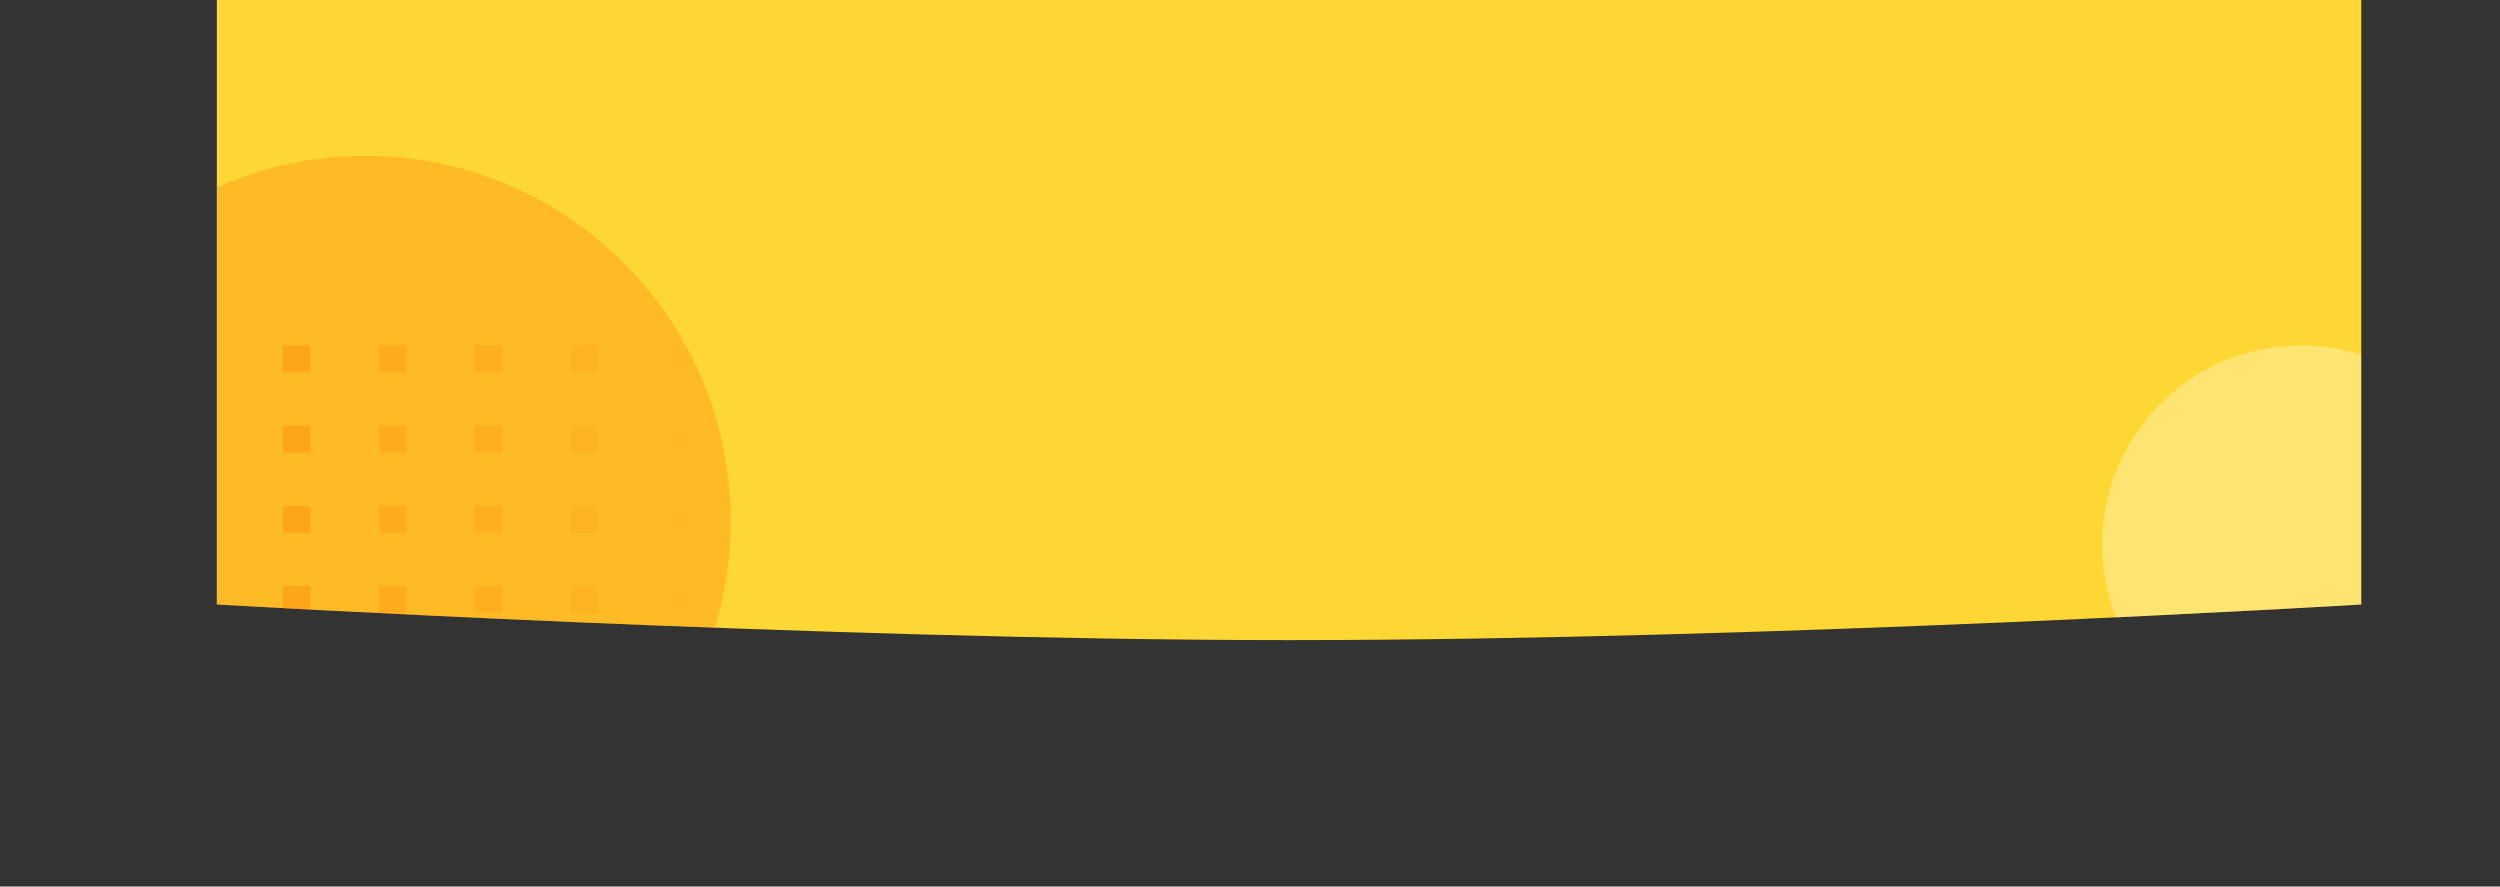 <svg xmlns="http://www.w3.org/2000/svg" xmlns:xlink="http://www.w3.org/1999/xlink" viewBox="0 0 420.86 149.24"><rect x="0" y="0" width="420.86" height="149.24" fill="#333333" stroke="none"/><defs><style>.cls-1{fill:none;}.cls-2{clip-path:url(#clip-path);}.cls-3{fill:#fdd835;}.cls-4,.cls-5,.cls-6,.cls-7,.cls-8{fill:#ff7600;}.cls-4,.cls-9{opacity:0.3;}.cls-4,.cls-5,.cls-6,.cls-7,.cls-8,.cls-9{isolation:isolate;}.cls-5{opacity:0.23;}.cls-6{opacity:0.17;}.cls-7{opacity:0.1;}.cls-8{opacity:0.03;}.cls-9{fill:#fff;}</style><clipPath id="clip-path" transform="translate(36.5 -0.41)"><path id="路径_1495" data-name="路径 1495" class="cls-1" d="M361,102.17s-99.27,6-180.5,6c-78.22,0-180.5-6-180.5-6V0H361Z"/></clipPath></defs><g id="图层_2" data-name="图层 2"><g id="图层_1-2" data-name="图层 1"><g class="cls-2"><g id="组_675" data-name="组 675"><path id="路径_1495-2" data-name="路径 1495" class="cls-3" d="M361,102.58s-99.27,6-180.5,6c-78.22,0-180.5-6-180.5-6V.41H361Z" transform="translate(36.5 -0.41)"/><circle id="椭圆_52" data-name="椭圆 52" class="cls-4" cx="61.5" cy="87.74" r="61.5"/><g id="组_991" data-name="组 991"><g id="组_978" data-name="组 978"><g id="组_977" data-name="组 977"><path id="路径_1934" data-name="路径 1934" class="cls-4" d="M11.13,58.56h4.59v4.58H11.13Z" transform="translate(36.5 -0.41)"/><rect id="矩形_859" data-name="矩形 859" class="cls-5" x="63.78" y="58.15" width="4.59" height="4.59"/><rect id="矩形_860" data-name="矩形 860" class="cls-6" x="79.92" y="58.15" width="4.59" height="4.59"/><rect id="矩形_861" data-name="矩形 861" class="cls-7" x="96.06" y="58.15" width="4.59" height="4.59"/><path id="路径_1935" data-name="路径 1935" class="cls-8" d="M75.71,58.56h4.58v4.58H75.71Z" transform="translate(36.5 -0.41)"/></g></g><g id="组_980" data-name="组 980"><g id="组_979" data-name="组 979"><path id="路径_1936" data-name="路径 1936" class="cls-4" d="M11.13,72.06h4.59v4.58H11.13Z" transform="translate(36.5 -0.41)"/><rect id="矩形_862" data-name="矩形 862" class="cls-5" x="63.78" y="71.65" width="4.59" height="4.59"/><rect id="矩形_863" data-name="矩形 863" class="cls-6" x="79.92" y="71.65" width="4.59" height="4.59"/><rect id="矩形_864" data-name="矩形 864" class="cls-7" x="96.06" y="71.65" width="4.59" height="4.59"/><path id="路径_1937" data-name="路径 1937" class="cls-8" d="M75.71,72.06h4.58v4.58H75.71Z" transform="translate(36.5 -0.41)"/></g></g><g id="组_982" data-name="组 982"><g id="组_981" data-name="组 981"><path id="路径_1938" data-name="路径 1938" class="cls-4" d="M11.13,85.56h4.59v4.58H11.13Z" transform="translate(36.5 -0.41)"/><rect id="矩形_865" data-name="矩形 865" class="cls-5" x="63.78" y="85.15" width="4.59" height="4.59"/><rect id="矩形_866" data-name="矩形 866" class="cls-6" x="79.92" y="85.15" width="4.59" height="4.59"/><rect id="矩形_867" data-name="矩形 867" class="cls-7" x="96.06" y="85.15" width="4.59" height="4.59"/><path id="路径_1939" data-name="路径 1939" class="cls-8" d="M75.71,85.56h4.58v4.58H75.71Z" transform="translate(36.5 -0.41)"/></g></g><g id="组_984" data-name="组 984"><g id="组_983" data-name="组 983"><path id="路径_1940" data-name="路径 1940" class="cls-4" d="M11.13,99.06h4.59v4.58H11.13Z" transform="translate(36.5 -0.41)"/><rect id="矩形_868" data-name="矩形 868" class="cls-5" x="63.78" y="98.65" width="4.59" height="4.59"/><rect id="矩形_869" data-name="矩形 869" class="cls-6" x="79.92" y="98.65" width="4.59" height="4.59"/><rect id="矩形_870" data-name="矩形 870" class="cls-7" x="96.06" y="98.65" width="4.59" height="4.59"/><path id="路径_1941" data-name="路径 1941" class="cls-8" d="M75.71,99.06h4.58v4.58H75.71Z" transform="translate(36.5 -0.41)"/></g></g><g id="组_986" data-name="组 986"><g id="组_985" data-name="组 985"><path id="路径_1942" data-name="路径 1942" class="cls-4" d="M11.13,112.56h4.59v4.58H11.13Z" transform="translate(36.5 -0.41)"/><rect id="矩形_871" data-name="矩形 871" class="cls-5" x="63.78" y="112.15" width="4.59" height="4.59"/><rect id="矩形_872" data-name="矩形 872" class="cls-6" x="79.92" y="112.15" width="4.59" height="4.59"/><rect id="矩形_873" data-name="矩形 873" class="cls-7" x="96.06" y="112.15" width="4.59" height="4.59"/><path id="路径_1943" data-name="路径 1943" class="cls-8" d="M75.71,112.56h4.58v4.58H75.71Z" transform="translate(36.5 -0.41)"/></g></g><g id="组_988" data-name="组 988"><g id="组_987" data-name="组 987"><path id="路径_1944" data-name="路径 1944" class="cls-4" d="M11.13,126.06h4.59v4.58H11.13Z" transform="translate(36.5 -0.41)"/><rect id="矩形_874" data-name="矩形 874" class="cls-5" x="63.78" y="125.65" width="4.59" height="4.59"/><rect id="矩形_875" data-name="矩形 875" class="cls-6" x="79.92" y="125.65" width="4.59" height="4.59"/><rect id="矩形_876" data-name="矩形 876" class="cls-7" x="96.06" y="125.65" width="4.59" height="4.59"/><path id="路径_1945" data-name="路径 1945" class="cls-8" d="M75.71,126.06h4.58v4.58H75.71Z" transform="translate(36.5 -0.41)"/></g></g><g id="组_990" data-name="组 990"><g id="组_989" data-name="组 989"><path id="路径_1946" data-name="路径 1946" class="cls-4" d="M11.13,139.56h4.59v4.58H11.13Z" transform="translate(36.5 -0.41)"/><rect id="矩形_877" data-name="矩形 877" class="cls-5" x="63.78" y="139.15" width="4.59" height="4.59"/><rect id="矩形_878" data-name="矩形 878" class="cls-6" x="79.92" y="139.15" width="4.59" height="4.59"/><rect id="矩形_879" data-name="矩形 879" class="cls-7" x="96.06" y="139.15" width="4.59" height="4.59"/><path id="路径_1947" data-name="路径 1947" class="cls-8" d="M75.71,139.56h4.58v4.58H75.71Z" transform="translate(36.5 -0.41)"/></g></g></g><circle id="椭圆_55" data-name="椭圆 55" class="cls-9" cx="387.36" cy="91.65" r="33.5"/></g></g></g></g></svg>